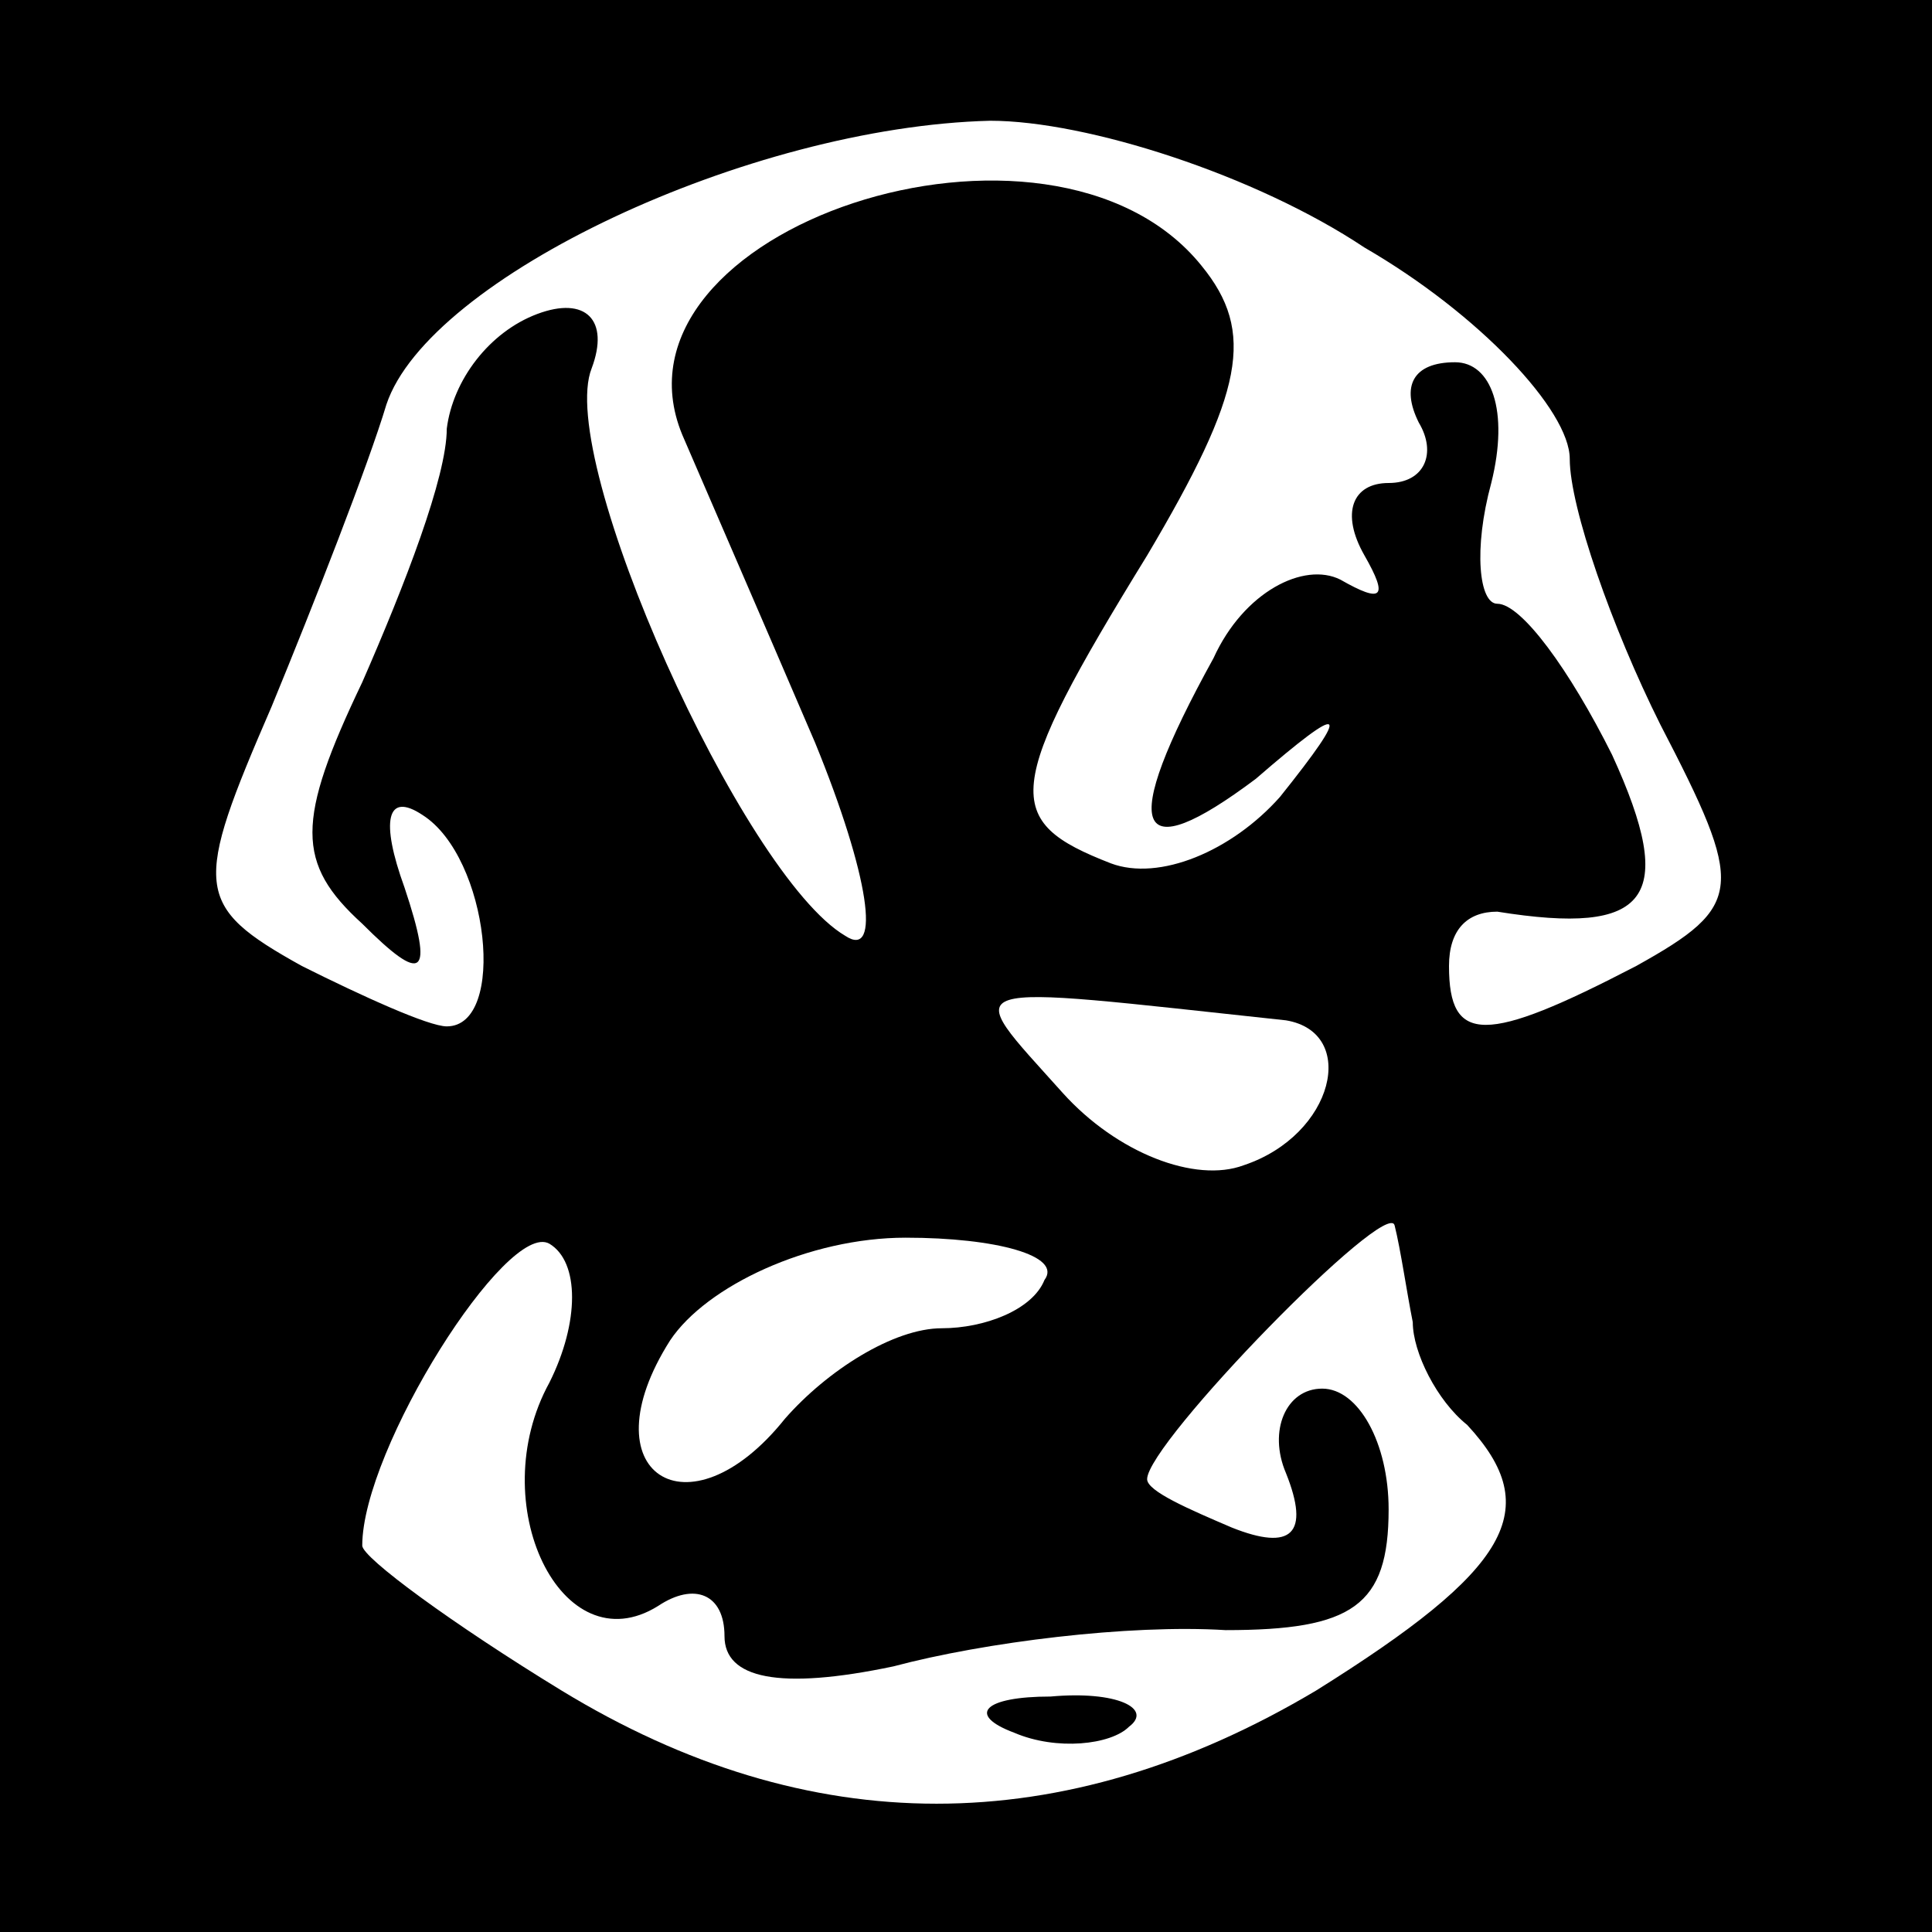 <?xml version="1.0" standalone="no"?>
<!DOCTYPE svg PUBLIC "-//W3C//DTD SVG 20010904//EN"
 "http://www.w3.org/TR/2001/REC-SVG-20010904/DTD/svg10.dtd">
<svg version="1.0" xmlns="http://www.w3.org/2000/svg"
 width="32pt" height="32pt" viewBox="0 0 32 32"
 preserveAspectRatio="xMidYMid meet">
<rect x="0" y="0" width="32" height="32" fill="#808080" stroke="none"/>
<g transform="translate(0,32) scale(0.1,-0.1)"
fill="#000000" stroke="none">
<path fill="#000000" stroke="none" d="M0 160 l0 -160 160 0 160 0 0 160 0
160 -160 0 -160 0 0 -160z"/>
<path fill="#ffffff" stroke="none" d="M226 279 c19 -11 34 -27 34 -35 0 -8 7
-28 15 -44 14 -27 14 -30 -4 -40 -25 -13 -31 -13 -31 0 0 6 3 9 8 9 25 -4 30
2 19 26 -7 14 -15 25 -19 25 -3 0 -4 9 -1 20 3 12 0 20 -6 20 -7 0 -9 -4 -6
-10 3 -5 1 -10 -5 -10 -6 0 -8 -5 -4 -12 4 -7 3 -8 -4 -4 -6 3 -16 -2 -21 -13
-16 -29 -13 -35 7 -20 15 13 16 12 4 -3 -8 -9 -20 -14 -28 -11 -18 7 -18 12 6
51 16 27 18 37 9 48 -25 31 -100 6 -86 -28 3 -7 13 -30 22 -51 9 -22 11 -36 5
-32 -17 10 -48 79 -42 94 3 8 -1 12 -9 9 -8 -3 -14 -11 -15 -19 0 -8 -7 -26
-14 -42 -11 -23 -11 -30 0 -40 10 -10 12 -9 7 6 -4 11 -3 16 3 12 11 -7 14
-35 4 -35 -3 0 -14 5 -24 10 -18 10 -18 13 -5 43 7 17 16 40 19 50 7 21 60 46
100 47 16 0 44 -9 62 -21z"/>
<path fill="#ffffff" stroke="none" d="M213 151 c12 -2 8 -19 -7 -24 -8 -3
-21 2 -30 12 -17 19 -19 18 37 12z"/>
<path fill="#ffffff" stroke="none" d="M91 91 c-11 -20 2 -47 18 -37 6 4 11 2
11 -5 0 -7 9 -9 28 -5 15 4 39 7 55 6 21 0 27 4 27 20 0 11 -5 20 -11 20 -6 0
-9 -7 -6 -14 4 -10 1 -13 -9 -9 -7 3 -14 6 -14 8 0 6 40 47 41 42 1 -4 2 -11
3 -16 0 -5 4 -13 9 -17 13 -14 7 -24 -25 -44 -42 -25 -84 -25 -125 0 -18 11
-33 22 -33 24 0 16 24 54 31 50 5 -3 5 -13 0 -23z"/>
<path fill="#ffffff" stroke="none" d="M173 108 c-2 -5 -10 -8 -17 -8 -8 0
-19 -7 -26 -15 -16 -20 -33 -9 -19 13 6 9 23 17 39 17 15 0 26 -3 23 -7z"/>
<path fill="#000000" stroke="none" d="M168 33 c7 -3 16 -2 19 1 4 3 -2 6 -13
5 -11 0 -14 -3 -6 -6z"/>
</g>
</svg>
